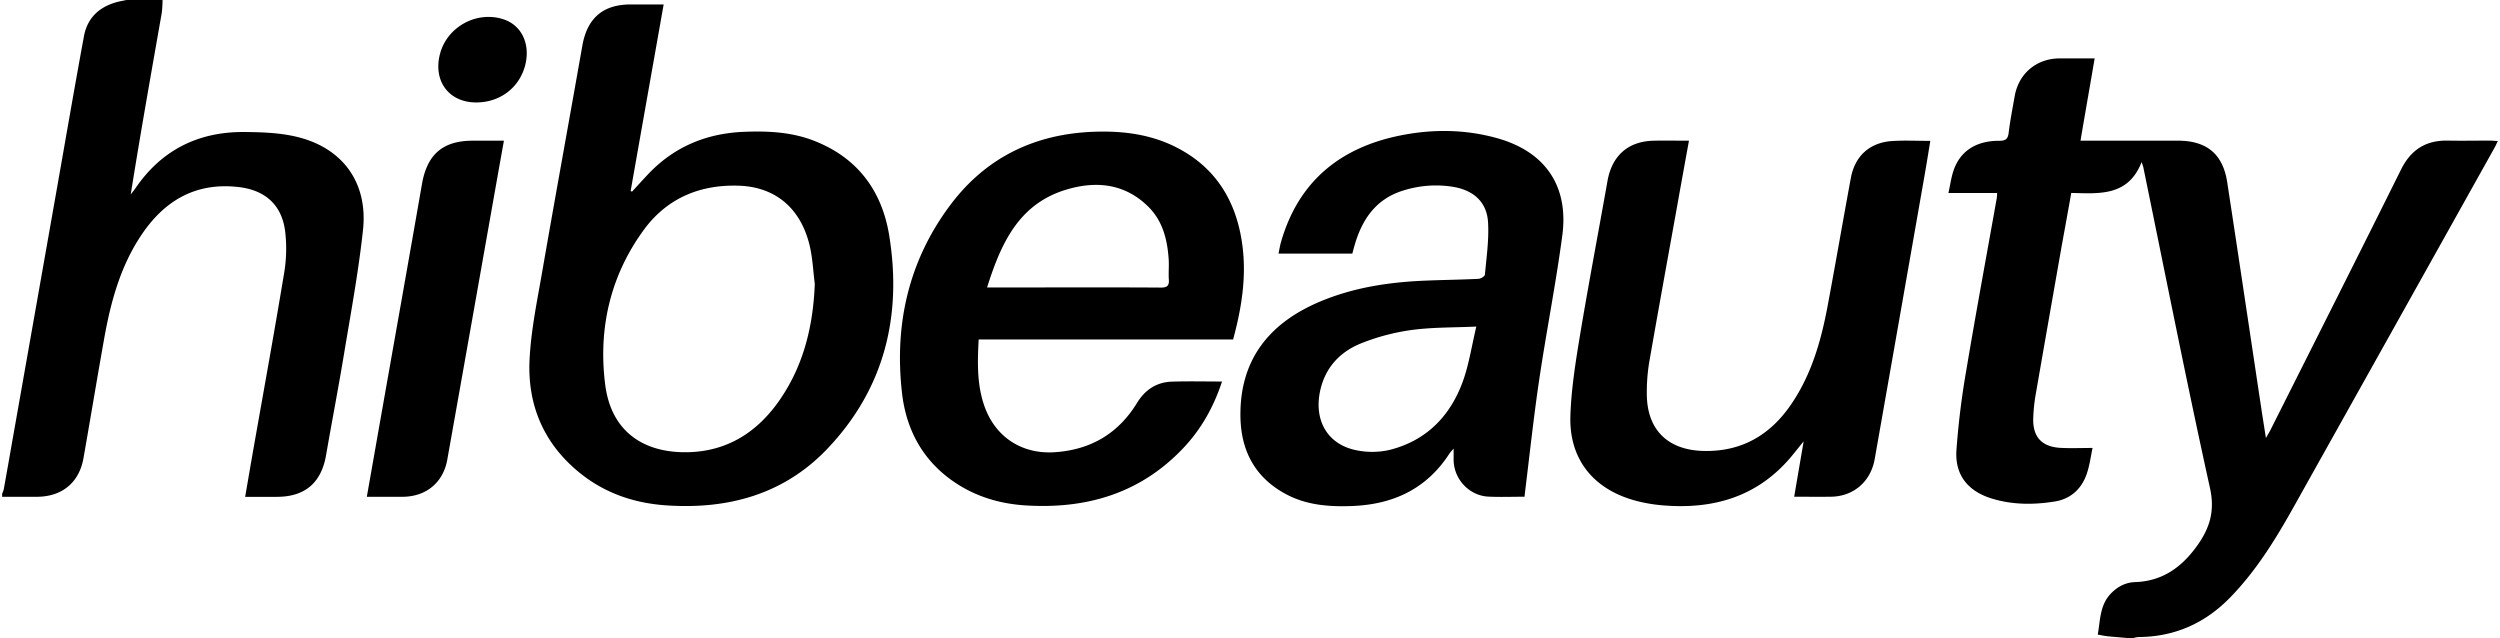<svg data-name="Layer 1" xmlns="http://www.w3.org/2000/svg" viewBox="0 0 1587.38 406" width="94" height="24"><g id="a"><path d="M982 501.28c-4.89-.42-9.78-.79-14.67-1.27-2-.2-3.9-.65-6.4-1.08 1.61-9.2 1.28-18.73 8.29-26.07 4.21-4.41 9.41-7.13 15.43-7.33 17.35-.57 29.61-9.4 39.39-23 8-11.17 11.53-22 8.28-36.77-15-67.91-28.44-136.16-42.46-204.28a32.21 32.21 0 00-1.06-3.06c-8.61 21.87-26.89 20-44.73 19.58-2 11.34-4 22.27-6 33.21q-8.31 47.2-16.53 94.41a111.37 111.37 0 00-1.67 15.87c-.3 11.77 5.51 18 17.3 18.66 6.6.35 13.22.06 20.45.06-1.1 5.07-1.81 10.84-3.62 16.23-3.27 9.71-10.2 16.18-20.37 17.82-13.4 2.17-26.9 2.17-40.06-1.85-15.21-4.66-23.55-14.93-22.55-30.69a512 512 0 016.37-51.44c6.1-36.43 12.85-72.76 19.32-109.13a30 30 0 00.21-3.09h-31c1.27-5.55 1.86-10.56 3.57-15.16 4.4-11.87 14.43-18.12 28.76-18.07 3.92 0 5.53-1 6-5.1.93-7.76 2.47-15.44 3.81-23.15 2.52-14.54 13.86-24.1 28.66-24.16h22.23c-3 17.59-6 34.58-9 52.33h61.82c18.47 0 28.73 8.43 31.51 26.53 7.38 48.2 14.54 96.44 21.8 144.67.84 5.55 1.73 11.09 2.81 17.94 1.4-2.49 2.23-3.81 2.92-5.19 27.72-55.16 55.54-110.27 83-165.54 6.29-12.65 15.8-18.72 29.77-18.45 8.83.17 17.66 0 26.5 0 1.59 0 3.19.17 5.3.28-.82 1.71-1.31 2.9-1.93 4q-64.2 114.91-128.45 229.7c-11.34 20.2-23.52 39.88-39.85 56.62-16 16.43-35.36 25.06-58.41 25.17a17.68 17.68 0 00-3.72.8zm-1252-406a70.38 70.38 0 01-.51 8.24c-6.73 38.34-13.55 76.67-19.73 115.43 1-1.31 2.05-2.58 3-3.93 16.64-24.39 40.07-36 69.23-35.77 11.07.08 22.43.46 33.13 3 29.43 6.94 45.63 29.2 42.38 59.33-2.84 26.27-7.66 52.32-12 78.41-3.57 21.67-7.75 43.25-11.51 64.89-3.05 17.53-13.44 26.41-31.29 26.42h-20.16c1.66-9.64 3.24-18.9 4.86-28.14 6.72-38.19 13.67-76.34 20-114.59a93.78 93.78 0 00.62-25.81c-2-17-12.61-26.55-29.68-28.51-28.33-3.25-48.45 9.56-63.13 32.53C-297.1 266-303 287.68-307 309.92c-4.56 25.56-8.79 51.17-13.29 76.74-2.74 15.63-13.68 24.58-29.74 24.61h-22v-2a15.14 15.14 0 001-2.62q2.79-15.46 5.49-31 14.28-80.75 28.54-161.56c5.63-31.93 11.12-63.88 17-95.77 2.13-11.55 9.64-18.64 20.92-21.71 2-.54 4.08-.89 6.12-1.33zm318.74 2.83c-7.08 40-14.06 79.31-21 118.67l.88.4c3.44-3.74 6.84-7.52 10.34-11.21 16.71-17.61 37.43-26 61.47-26.87 14.75-.55 29.33.17 43.28 5.46 28 10.62 43.84 31.79 48.49 60.48 8.29 51.18-3.06 97.63-39.4 135.74-27.69 29.06-63.29 38.65-102.55 35.93C30 415.32 11.37 409-4.56 396.11c-22.93-18.48-33.41-43.19-32-72 .9-18.67 4.8-37.25 8-55.75 8.34-48 17.11-96 25.57-144C.09 106.85 10.1 98.11 27.77 98.11zm96.13 177.73c-1-7.74-1.35-15.61-3-23.19-5.36-24.3-21.5-38.4-45.08-39.24C72 212.52 51 221.26 36.25 241.3 14.72 270.63 7 304.51 11.57 340.08c4 30.89 25.76 43.48 52.78 42.83 24.57-.59 43.45-12.43 57.44-32.16 15.84-22.36 22.03-47.75 23.08-74.91zm104.23 35.35c-.77 14.95-1.13 29 3.77 42.7 7.09 19.74 24.16 30.55 45.06 29 22.8-1.66 40.08-12 52-31.47 5.05-8.23 12.37-13.08 22.07-13.39 10.44-.34 20.89-.08 31.9-.08-5.3 16.12-13.19 30.21-24.5 42.18-27.2 28.87-61.4 38.99-100.08 36.65-15.48-.93-30.18-5-43.42-13.38-21.35-13.51-32.74-33.66-35.54-58.06-5-43.48 4.08-84 30.53-119.42 22.75-30.49 53.88-45.54 91.83-46.84 18.6-.64 36.62 1.71 53.24 10.5 24.67 13 37.23 34.45 40.85 61.49 2.73 20.31-.44 40.13-5.86 60.12zm5.36-33.08H286c26.33 0 52.66-.09 79 .09 4 0 5.33-1.15 5.07-5.07-.28-4.31.18-8.67-.11-13-.84-12.4-3.75-24.21-12.85-33.27-15.16-15.1-33.8-16.7-52.92-10.77-29.79 9.28-40.97 34.23-49.73 62.02zM596.3 411.23c-8.07 0-15.57.3-23-.07-12.1-.6-21.76-10.87-22.09-23v-7.54c-1.43 1.7-2.21 2.45-2.78 3.33-14.58 22.46-35.86 32.24-62 33.2-14.35.53-28.39-.53-41.31-7.27-19.75-10.31-29.08-27.28-29.5-49.15-.67-34.53 16.27-59.06 50.27-73.47 21.46-9.1 44.09-12.52 67.19-13.47 11.31-.47 22.64-.6 33.94-1.15 1.46-.07 4-1.62 4.09-2.65 1-11.08 2.65-22.24 2-33.27-.73-12.77-9-20.23-21.69-22.51a68.33 68.33 0 00-31.61 2.06c-17.66 5.17-26.75 18.19-31.59 35-.5 1.74-.95 3.49-1.45 5.33h-46.95c.56-2.65.91-5 1.58-7.34 11.09-38.58 37.6-60.13 76-67.83 20.45-4.1 41.1-3.93 61.35 1.7 30.52 8.47 45.76 30.27 41.6 61.78-4.06 30.66-10.13 61.05-14.67 91.66-3.48 23.35-6 46.85-8.88 70.28zM565.65 303c-14.33.66-27.85.38-41.1 2.17a136.13 136.13 0 00-32.09 8.46c-13.22 5.28-22.63 15.05-26 29.55-4.52 19.57 4.71 35.23 23.62 38.63a49.65 49.65 0 0020.21-.31c23.07-5.72 38.33-21 46.48-42.8 4.17-11.12 5.85-23.14 8.88-35.7zm208.2 73c-3.26 4-5.61 7-8 9.87-21.42 25.45-49.49 33.53-81.51 30.85a97 97 0 01-18.62-3.31c-26.19-7.52-41.14-26.58-40.24-53.73.56-16.88 3.25-33.76 6-50.47 5.48-33 11.76-65.84 17.59-98.77 2.85-16.14 13.1-25.3 29.41-25.67 7.28-.16 14.57 0 22.42 0-2.54 14-5 27.41-7.37 40.79-6 33.41-12.12 66.8-17.93 100.24a117 117 0 00-1.51 19.89c0 22.75 13.14 35.86 36 36.42 24.09.6 42.29-9.93 55.66-29.42 12.89-18.77 19.08-40.15 23.23-62.18 5.13-27.3 9.82-54.69 14.89-82 2.62-14.13 12.08-22.62 26.41-23.53 7.77-.5 15.61-.09 24.14-.09-1.23 7.42-2.34 14.42-3.56 21.4Q835 296.78 819.05 387.24c-2.54 14.48-13.58 23.91-28.17 24-7.48.07-15 0-23.06 0 1.98-11.56 3.89-22.7 6.03-35.24zm-913.92 35.28c3.26-18.48 6.42-36.46 9.6-54.45 8.5-48.15 17.09-96.28 25.47-144.45 3.27-18.84 13.21-27.59 32.27-27.61h19.86C-55 196.65-57 207.91-59 219.17q-14.9 84.25-29.89 168.48c-2.62 14.65-13.49 23.52-28.39 23.62-7.47.04-14.94.01-22.79.01zm69.56-250.84c-17.38 0-27.54-13.66-23-30.92s23.46-27.59 40.48-21.93c11.6 3.86 17.19 16 13.61 29.48-3.8 14.16-16.06 23.38-31.09 23.37z" transform="translate(372 -95.28)"/><defs><linearGradient id="b" x1="0%" y1="0%" x2="100%" y2="0%"><stop offset="0%" stop-color="#fff" stop-opacity="0"/><stop offset="20%" stop-color="#ffb6c1" stop-opacity=".5"/><stop offset="80%" stop-color="#ffb6c1" stop-opacity=".5"/><stop offset="100%" stop-color="#fff" stop-opacity="0"/></linearGradient></defs><g mask="url(#a)"><path fill="url(#b)" d="M-500 0h400v500h-400z"><animate attributeName="x" from="-500" to="1800" begin="0s;c.end+5s" dur="1s" id="c"/></path></g></g></svg>